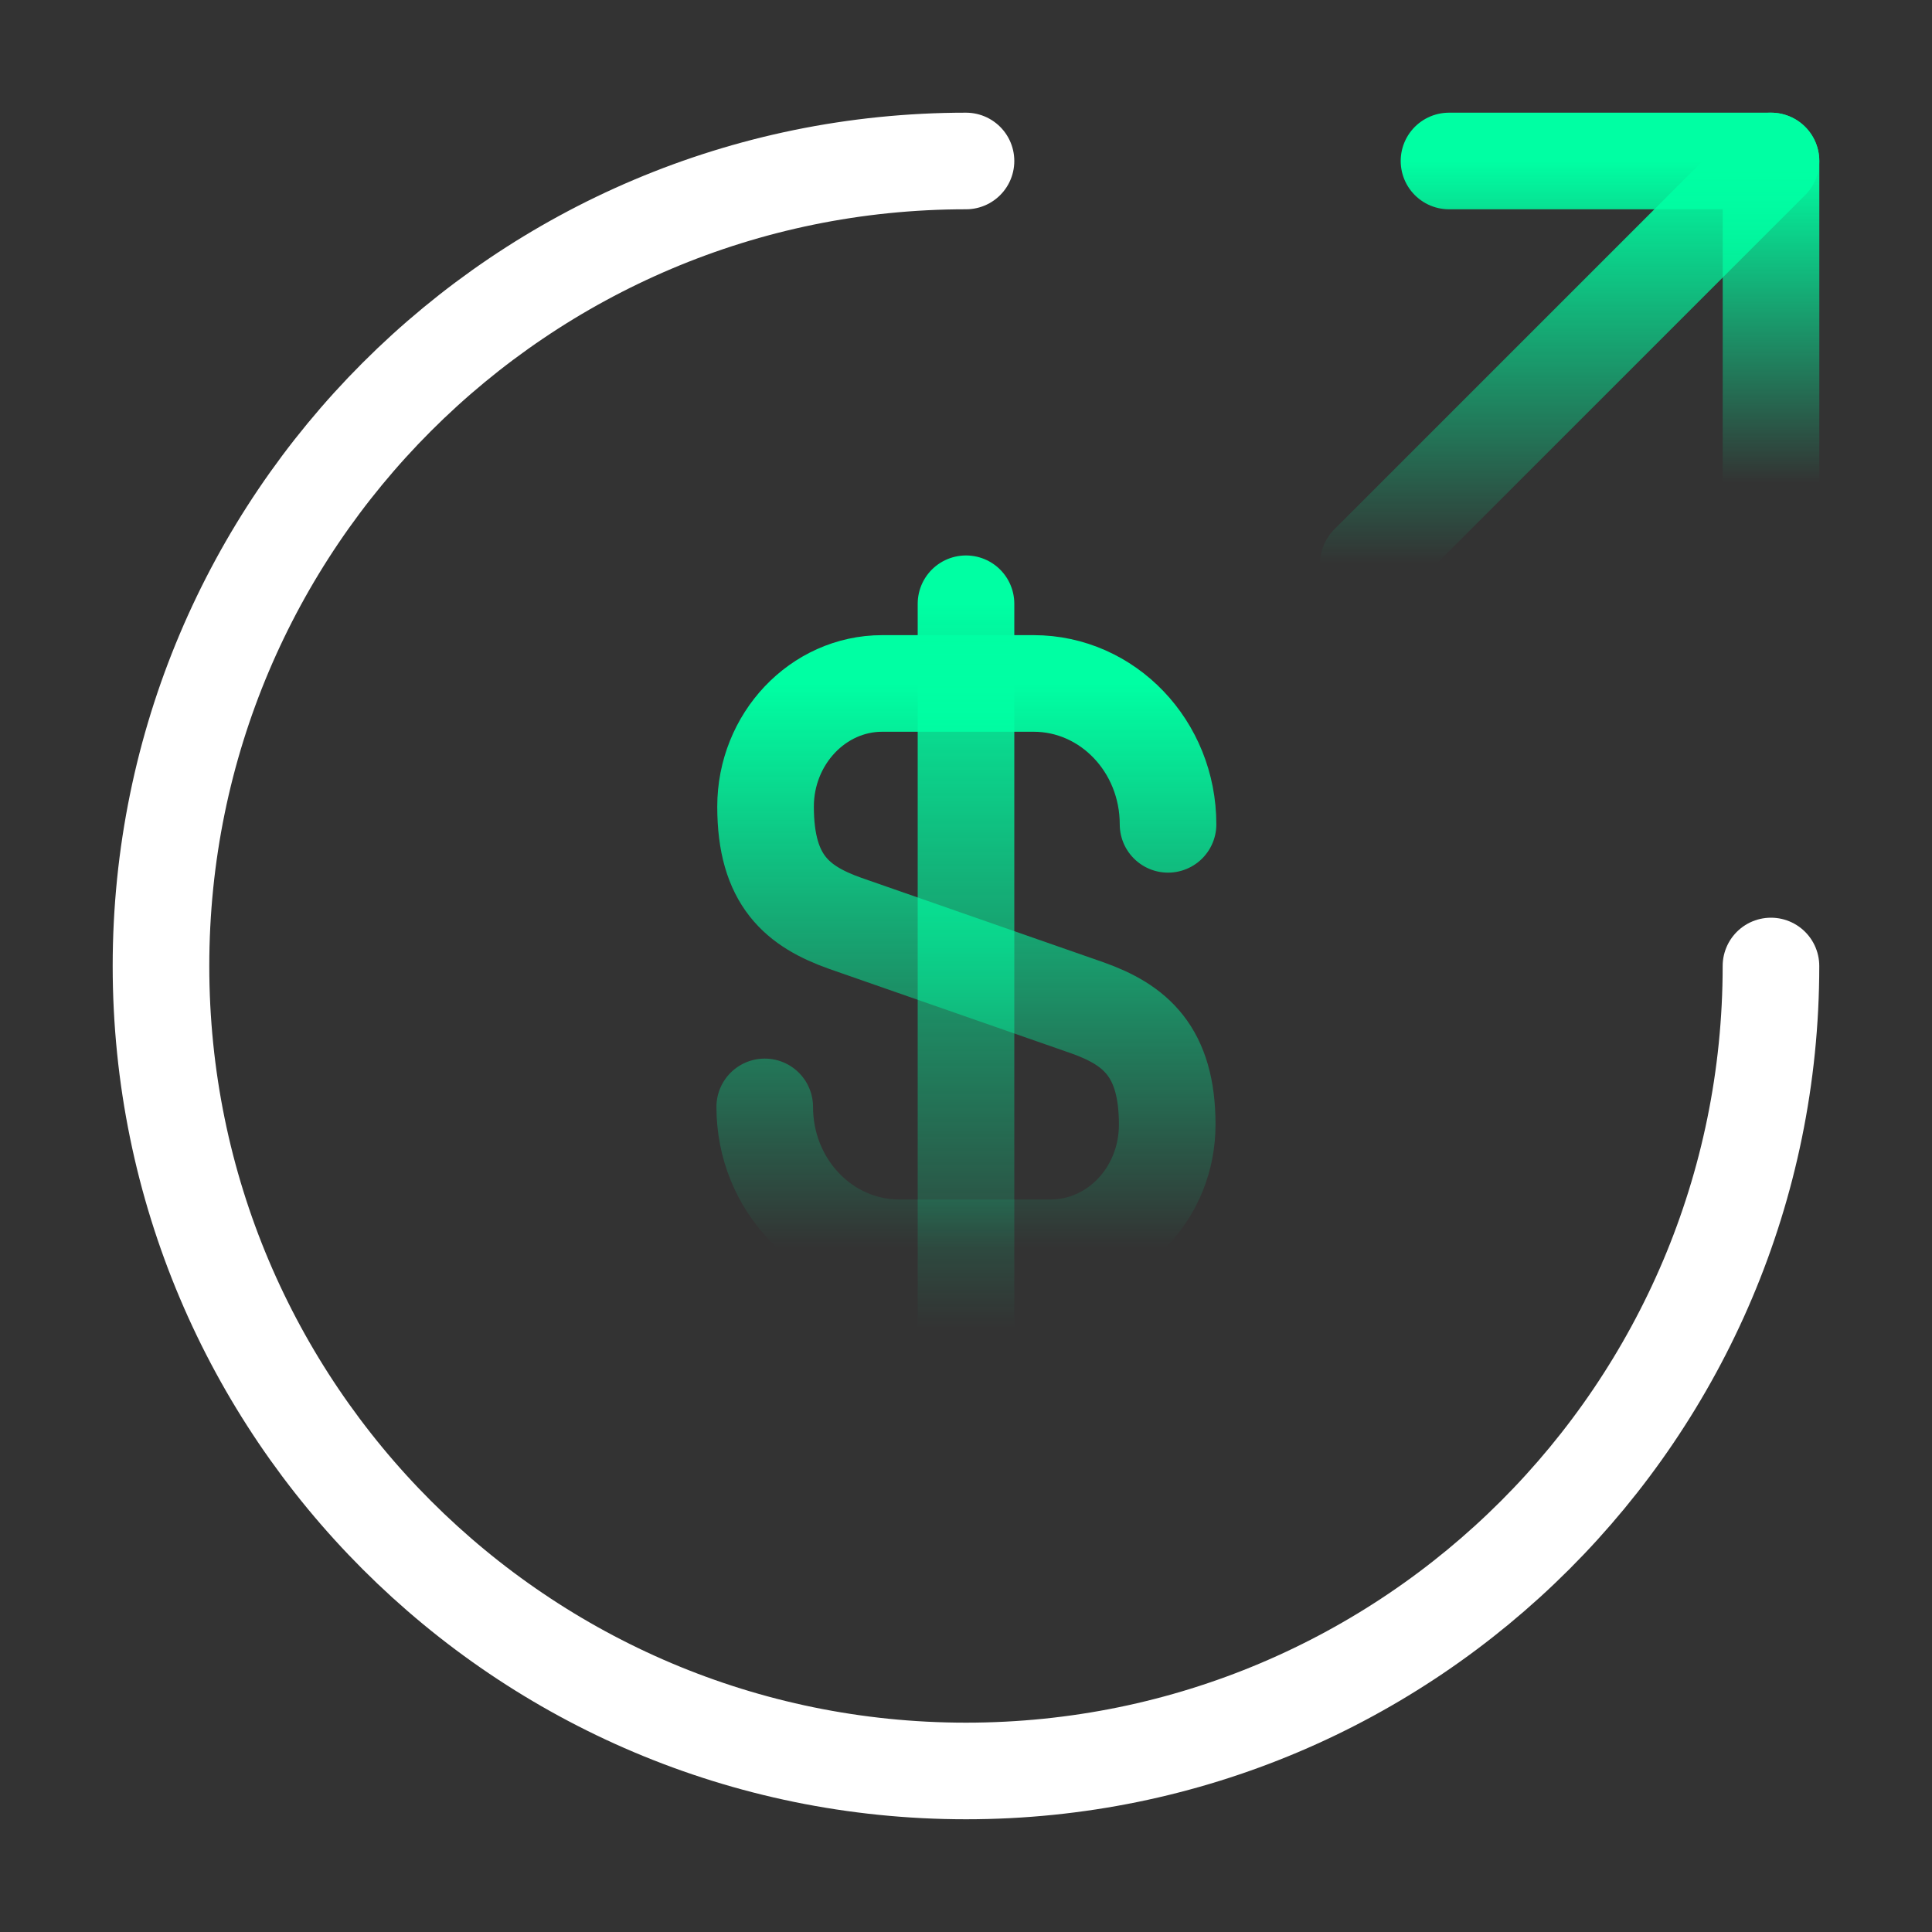 <svg width="40" height="40" viewBox="0 0 40 40" fill="none" xmlns="http://www.w3.org/2000/svg">
<rect x="0" y="0" width="40" height="40" fill="#333333" stroke="none"/>
<path d="M15.833 22.917C15.833 24.534 17.083 25.834 18.616 25.834H21.75C23.083 25.834 24.166 24.7 24.166 23.284C24.166 21.767 23.5 21.217 22.516 20.867L17.5 19.117C16.516 18.767 15.85 18.234 15.85 16.7C15.85 15.3 16.933 14.15 18.266 14.15H21.4C22.933 14.15 24.183 15.45 24.183 17.067" stroke="url(#paint0_linear_11561_38488)" stroke-width="2" stroke-linecap="round" stroke-linejoin="round"/>
<path d="M20 12.5V27.5" stroke="url(#paint1_linear_11561_38488)" stroke-width="2" stroke-linecap="round" stroke-linejoin="round"/>
<path d="M36.666 20C36.666 29.2 29.2 36.666 20 36.666C10.8 36.666 3.333 29.2 3.333 20C3.333 10.8 10.8 3.333 20 3.333" stroke="white" stroke-width="2" stroke-linecap="round" stroke-linejoin="round"/>
<path d="M36.667 10V3.333H30" stroke="url(#paint2_linear_11561_38488)" stroke-width="2" stroke-linecap="round" stroke-linejoin="round"/>
<path d="M28.333 11.666L36.666 3.333" stroke="url(#paint3_linear_11561_38488)" stroke-width="2" stroke-linecap="round" stroke-linejoin="round"/>
<defs>
<linearGradient id="paint0_linear_11561_38488" x1="20.008" y1="14.15" x2="20.008" y2="25.834" gradientUnits="userSpaceOnUse">
<stop stop-color="#00FFA3"/>
<stop offset="1" stop-color="#00FFA3" stop-opacity="0"/>
</linearGradient>
<linearGradient id="paint1_linear_11561_38488" x1="20.5" y1="12.5" x2="20.5" y2="27.5" gradientUnits="userSpaceOnUse">
<stop stop-color="#00FFA3"/>
<stop offset="1" stop-color="#00FFA3" stop-opacity="0"/>
</linearGradient>
<linearGradient id="paint2_linear_11561_38488" x1="33.333" y1="3.333" x2="33.333" y2="10" gradientUnits="userSpaceOnUse">
<stop stop-color="#00FFA3"/>
<stop offset="1" stop-color="#00FFA3" stop-opacity="0"/>
</linearGradient>
<linearGradient id="paint3_linear_11561_38488" x1="32.5" y1="3.333" x2="32.5" y2="11.666" gradientUnits="userSpaceOnUse">
<stop stop-color="#00FFA3"/>
<stop offset="1" stop-color="#00FFA3" stop-opacity="0"/>
</linearGradient>
</defs>
</svg>
